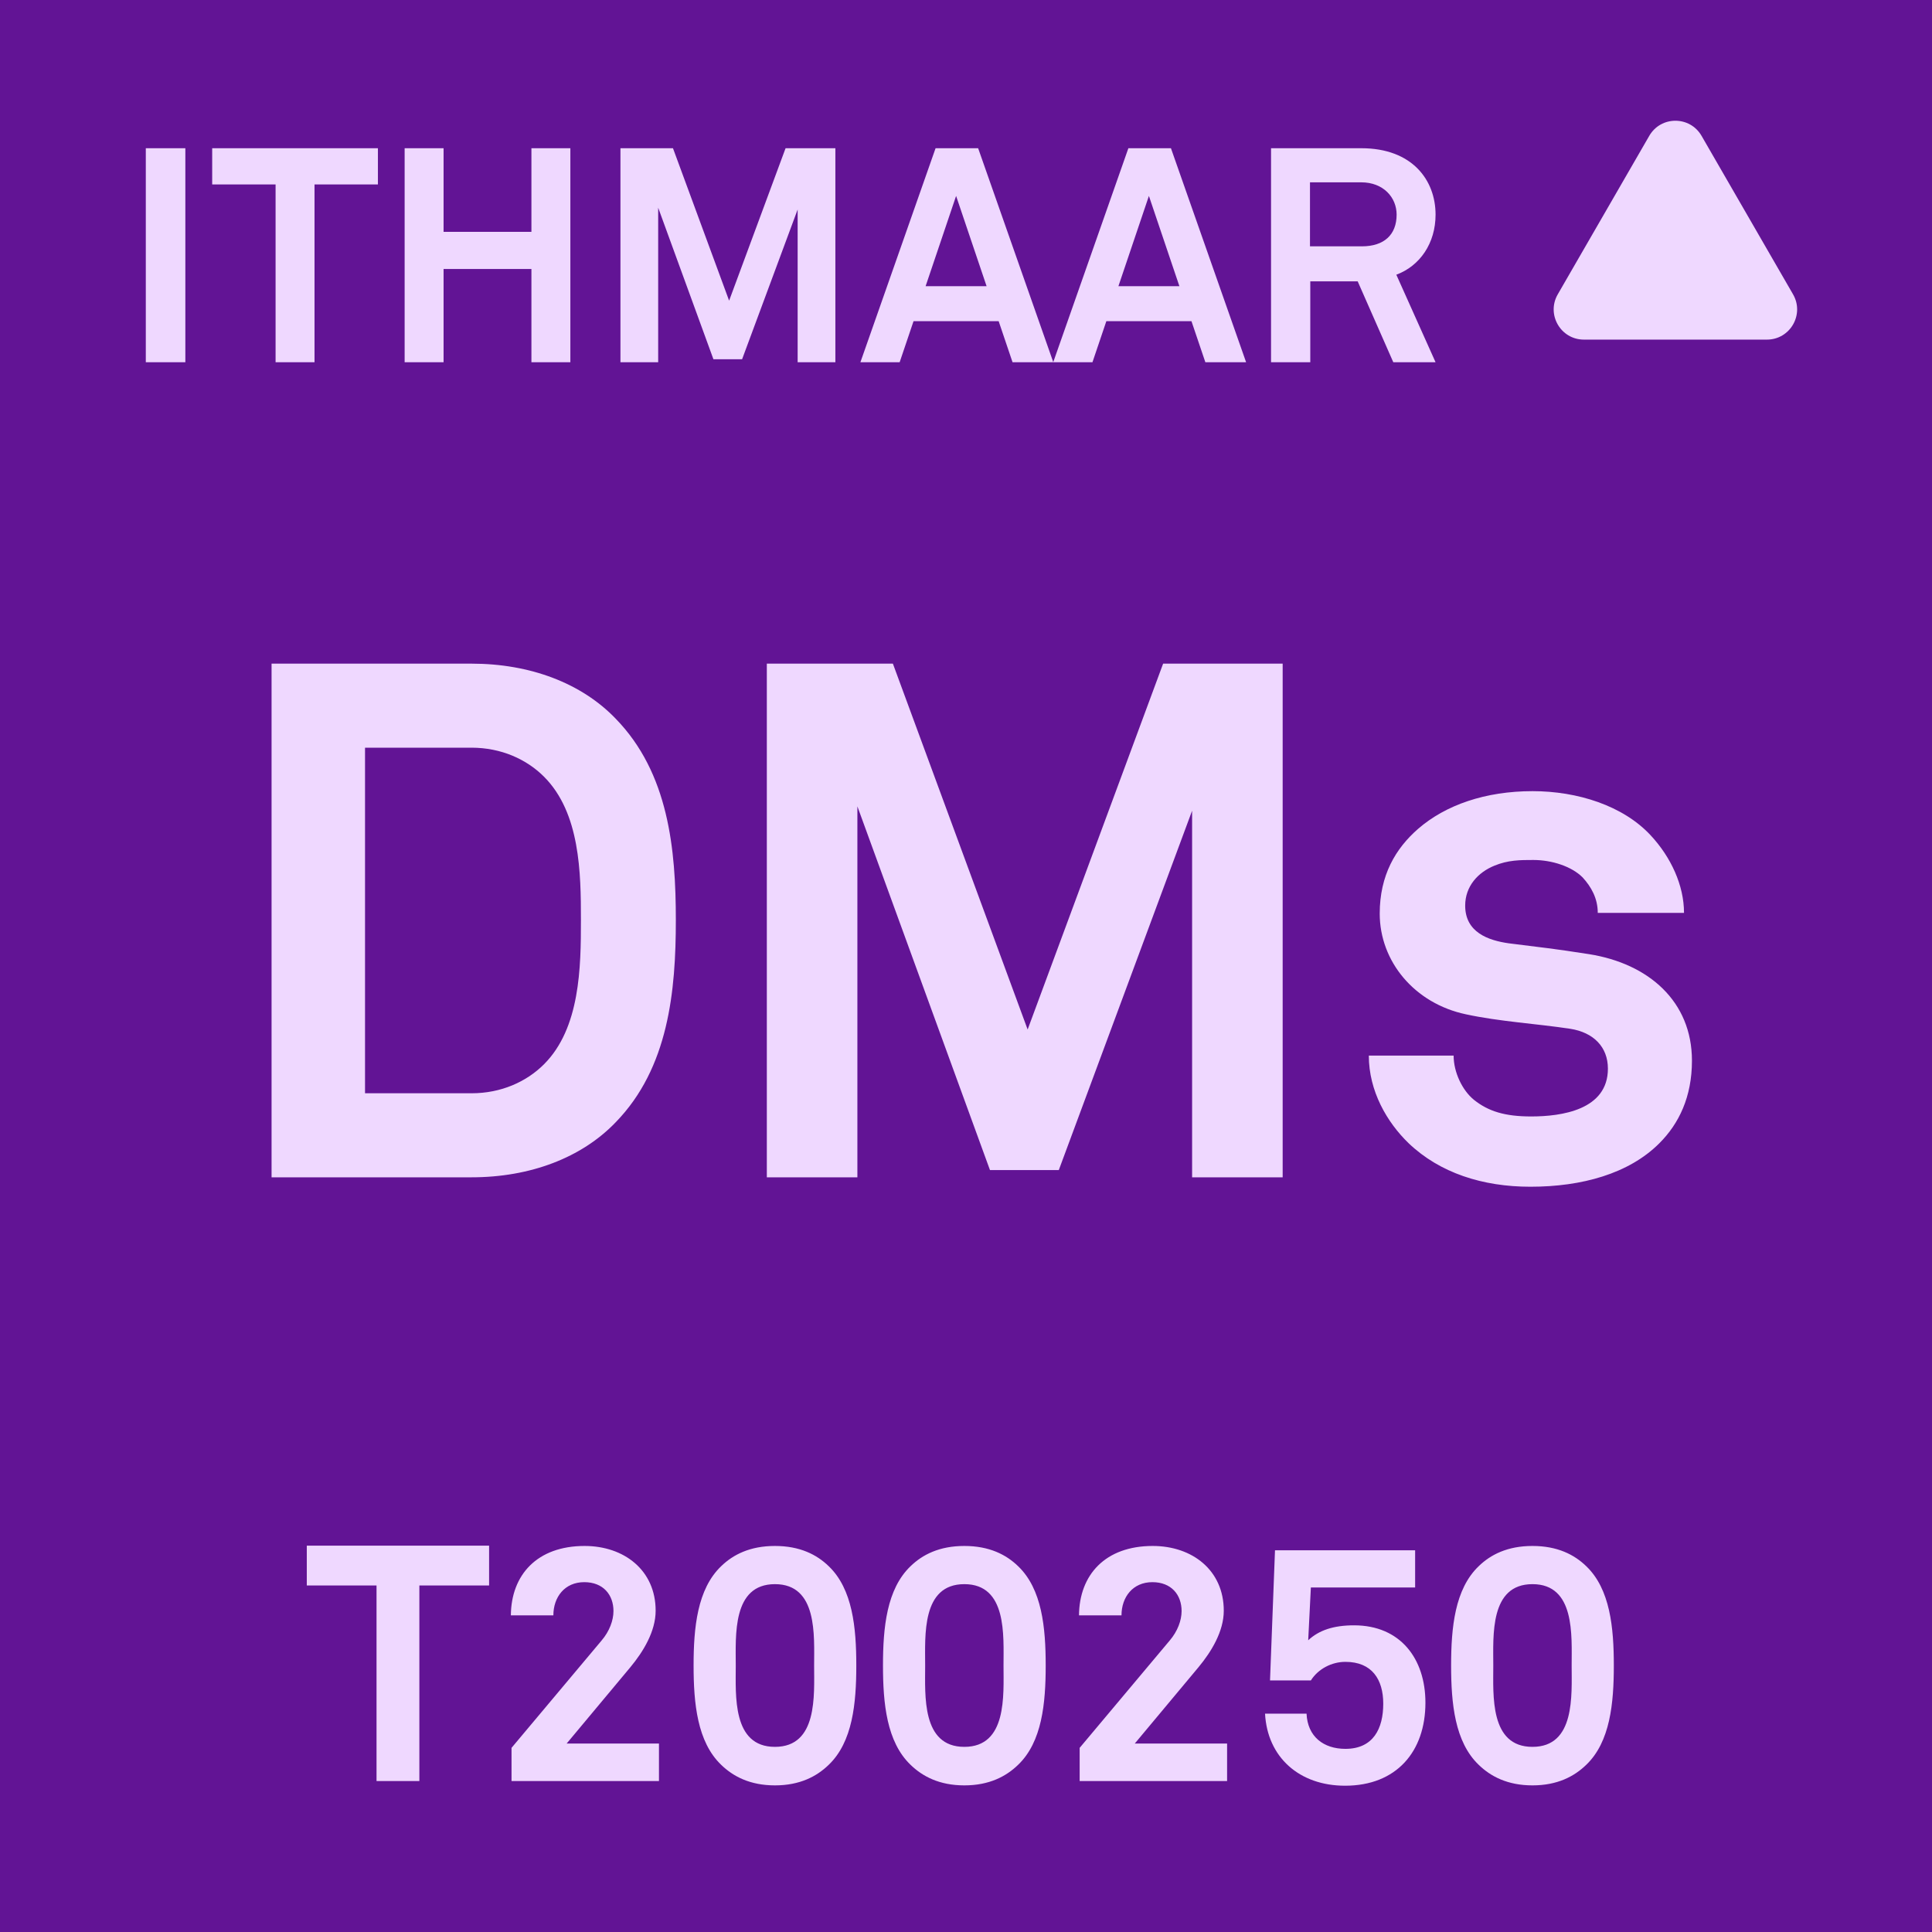 <svg width="64" height="64" viewBox="0 0 64 64" fill="none" xmlns="http://www.w3.org/2000/svg">
<g clip-path="url(#clip0_156_1104)">
<rect width="64" height="64" fill="#621495"/>
<rect width="64" height="64" rx="6" fill="#621495"/>
<path d="M22.388 30.48C22.388 32.832 22.148 35.376 20.396 37.176C19.268 38.352 17.564 39 15.62 39H8.996V21.984H15.62C17.564 21.984 19.268 22.632 20.396 23.808C22.148 25.608 22.388 28.128 22.388 30.48ZM19.244 30.48C19.244 28.92 19.22 26.928 18.02 25.728C17.444 25.152 16.604 24.768 15.62 24.768H12.092V36.216H15.62C16.604 36.216 17.444 35.832 18.02 35.256C19.22 34.056 19.244 32.04 19.244 30.48ZM42.49 39H39.49V26.856L35.074 38.76H32.794L28.402 26.712V39H25.402V21.984H29.578L34.042 34.104L38.53 21.984H42.49V39ZM56.048 35.136C56.048 36.336 55.617 37.224 54.968 37.872C53.961 38.88 52.401 39.312 50.697 39.312C49.112 39.312 47.697 38.856 46.664 37.872C45.944 37.176 45.344 36.144 45.344 34.968H48.153C48.153 35.52 48.441 36.12 48.825 36.432C49.304 36.816 49.856 36.984 50.721 36.984C51.728 36.984 53.264 36.768 53.264 35.4C53.264 34.68 52.785 34.2 52.017 34.08C50.913 33.912 49.664 33.84 48.56 33.6C46.856 33.24 45.705 31.848 45.705 30.264C45.705 28.992 46.233 28.104 46.977 27.456C47.889 26.664 49.209 26.208 50.769 26.208C52.257 26.208 53.769 26.688 54.681 27.672C55.352 28.392 55.785 29.328 55.785 30.24H52.928C52.928 29.76 52.712 29.376 52.425 29.064C52.065 28.704 51.416 28.488 50.792 28.488C50.361 28.488 49.953 28.488 49.496 28.68C48.968 28.896 48.536 29.352 48.536 30C48.536 30.888 49.304 31.152 49.977 31.248C51.105 31.392 51.416 31.416 52.641 31.608C54.608 31.92 56.048 33.168 56.048 35.136Z" fill="#EFD8FF"/>
<path d="M16.202 52.521H13.892V59H12.473V52.521H10.163V51.201H16.202V52.521ZM21.829 59H16.945V57.9L19.926 54.347C20.19 54.039 20.322 53.676 20.322 53.368C20.322 52.829 19.981 52.411 19.354 52.411C18.705 52.411 18.331 52.906 18.331 53.511H16.923C16.934 52.169 17.792 51.212 19.365 51.212C20.674 51.212 21.719 52.015 21.719 53.357C21.719 54.039 21.312 54.71 20.883 55.227L18.771 57.757H21.829V59ZM28.366 55.172C28.366 56.426 28.245 57.702 27.453 58.461C27.057 58.846 26.496 59.143 25.671 59.143C24.846 59.143 24.285 58.846 23.889 58.461C23.097 57.702 22.976 56.426 22.976 55.172C22.976 53.918 23.097 52.642 23.889 51.883C24.285 51.498 24.846 51.212 25.671 51.212C26.496 51.212 27.057 51.498 27.453 51.883C28.245 52.642 28.366 53.918 28.366 55.172ZM26.969 55.172C26.969 54.182 27.09 52.477 25.671 52.477C24.252 52.477 24.373 54.182 24.373 55.172C24.373 56.162 24.252 57.867 25.671 57.867C27.09 57.867 26.969 56.162 26.969 55.172ZM34.64 55.172C34.64 56.426 34.519 57.702 33.727 58.461C33.331 58.846 32.77 59.143 31.945 59.143C31.12 59.143 30.559 58.846 30.163 58.461C29.371 57.702 29.25 56.426 29.25 55.172C29.25 53.918 29.371 52.642 30.163 51.883C30.559 51.498 31.12 51.212 31.945 51.212C32.77 51.212 33.331 51.498 33.727 51.883C34.519 52.642 34.64 53.918 34.64 55.172ZM33.243 55.172C33.243 54.182 33.364 52.477 31.945 52.477C30.526 52.477 30.647 54.182 30.647 55.172C30.647 56.162 30.526 57.867 31.945 57.867C33.364 57.867 33.243 56.162 33.243 55.172ZM40.649 59H35.765V57.9L38.746 54.347C39.01 54.039 39.142 53.676 39.142 53.368C39.142 52.829 38.801 52.411 38.174 52.411C37.525 52.411 37.151 52.906 37.151 53.511H35.743C35.754 52.169 36.612 51.212 38.185 51.212C39.494 51.212 40.539 52.015 40.539 53.357C40.539 54.039 40.132 54.71 39.703 55.227L37.591 57.757H40.649V59ZM47.219 56.404C47.219 58.021 46.262 59.154 44.557 59.154C43.039 59.154 41.983 58.208 41.906 56.767H43.281C43.314 57.526 43.842 57.933 44.568 57.933C45.492 57.933 45.822 57.262 45.822 56.437C45.822 55.634 45.448 55.051 44.568 55.051C44.117 55.051 43.666 55.282 43.424 55.667H42.071L42.236 51.355H46.878V52.587H43.424L43.336 54.336C43.688 54.006 44.172 53.841 44.854 53.841C46.394 53.841 47.219 54.952 47.219 56.404ZM53.46 55.172C53.46 56.426 53.339 57.702 52.547 58.461C52.151 58.846 51.59 59.143 50.765 59.143C49.94 59.143 49.379 58.846 48.983 58.461C48.191 57.702 48.07 56.426 48.07 55.172C48.07 53.918 48.191 52.642 48.983 51.883C49.379 51.498 49.94 51.212 50.765 51.212C51.59 51.212 52.151 51.498 52.547 51.883C53.339 52.642 53.46 53.918 53.46 55.172ZM52.063 55.172C52.063 54.182 52.184 52.477 50.765 52.477C49.346 52.477 49.467 54.182 49.467 55.172C49.467 56.162 49.346 57.867 50.765 57.867C52.184 57.867 52.063 56.162 52.063 55.172Z" fill="#EFD8FF"/>
<path d="M6.14 12H4.83V4.91H6.14V12ZM12.519 6.11H10.419V12H9.129V6.11H7.029V4.91H12.519V6.11ZM18.894 12H17.604V8.91H14.694V12H13.404V4.91H14.694V7.68H17.604V4.91H18.894V12ZM27.673 12H26.423V6.94L24.583 11.9H23.633L21.803 6.88V12H20.553V4.91H22.293L24.153 9.96L26.023 4.91H27.673V12ZM34.892 12H33.542L33.082 10.64H30.262L29.802 12H28.502L30.992 4.91H32.402L34.892 12ZM32.682 9.48L31.672 6.49L30.662 9.48H32.682ZM41.279 12H39.929L39.469 10.64H36.649L36.189 12H34.889L37.379 4.91H38.789L41.279 12ZM39.069 9.48L38.059 6.49L37.049 9.48H39.069ZM47.555 12H46.155L44.975 9.32H43.405V12H42.105V4.91H45.095C46.785 4.91 47.555 5.97 47.555 7.11C47.555 8.06 47.035 8.81 46.255 9.1L47.555 12ZM46.265 7.11C46.265 6.54 45.825 6.04 45.095 6.04H43.395V8.16H45.115C45.845 8.16 46.265 7.78 46.265 7.11Z" fill="#EFD8FF"/>
<path d="M54.634 4.5C55.019 3.833 55.981 3.833 56.366 4.5L59.397 9.75C59.782 10.417 59.301 11.25 58.531 11.25H52.469C51.699 11.25 51.218 10.417 51.603 9.75L54.634 4.5Z" fill="#EFD8FF"/>
</g>
<defs>
<clipPath id="clip0_156_1104">
<rect width="64" height="64" fill="white"/>
</clipPath>
</defs>
</svg>
